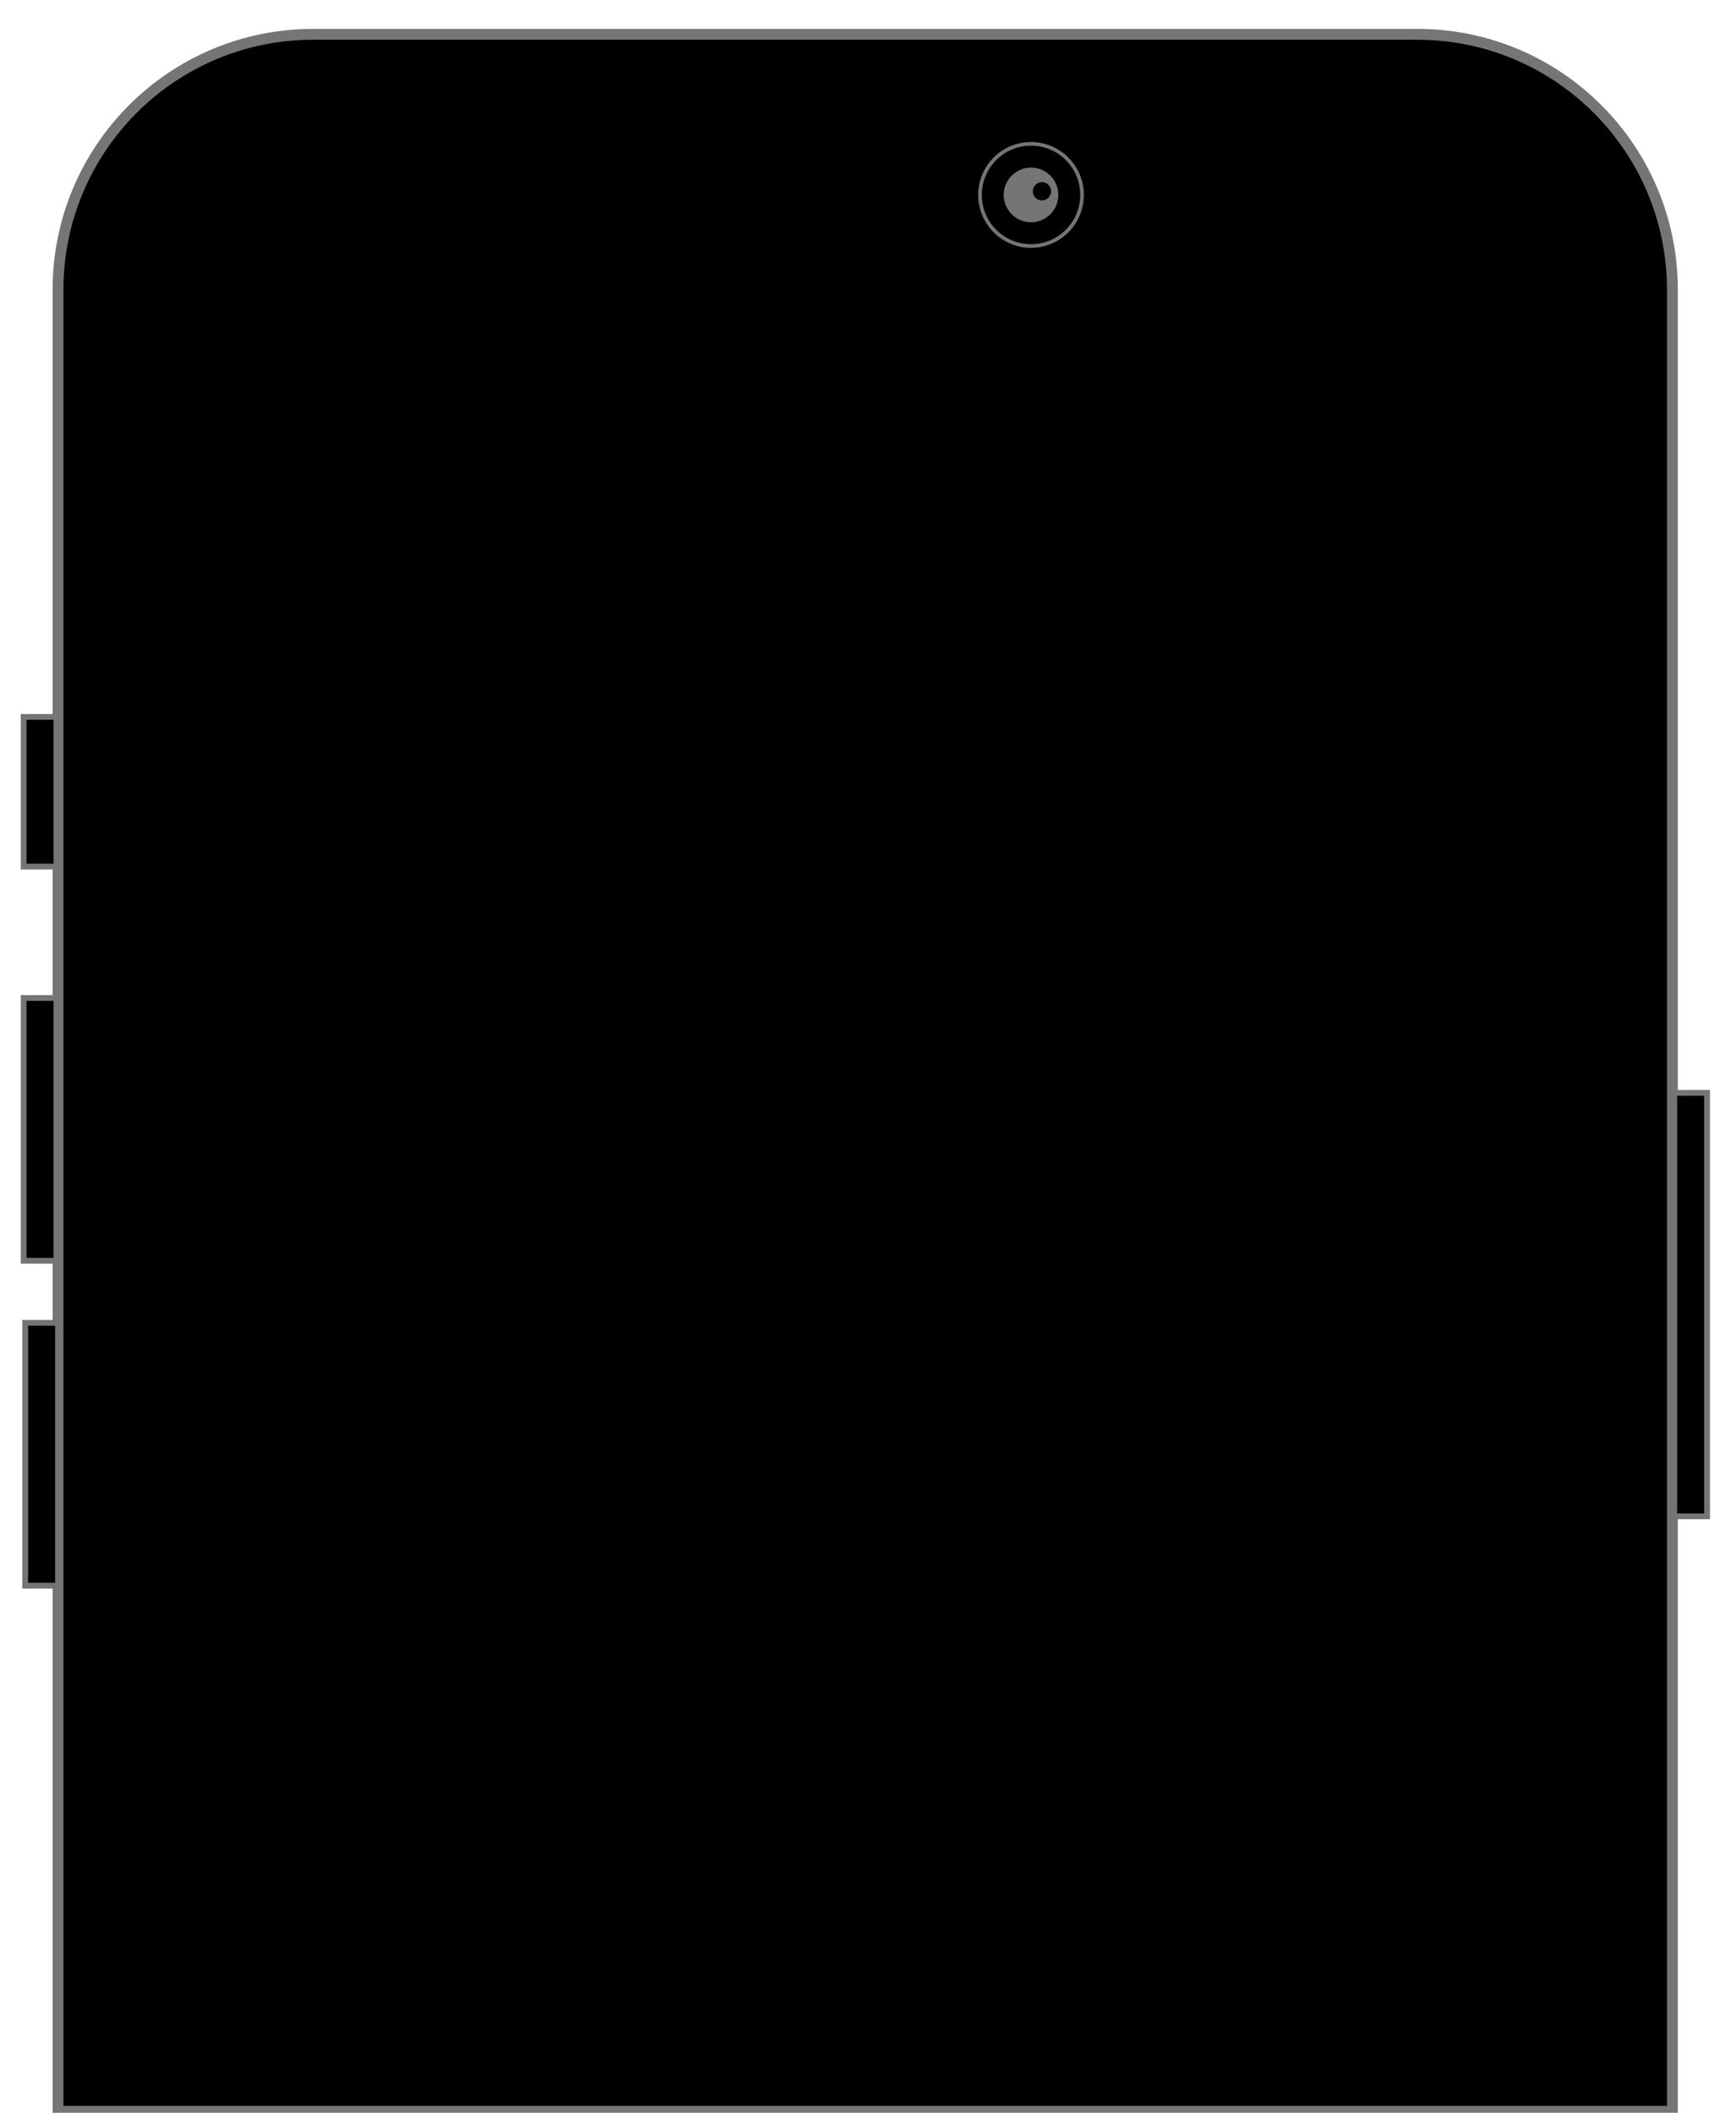 <svg xmlns="http://www.w3.org/2000/svg" xmlns:xlink="http://www.w3.org/1999/xlink" viewBox="0 0 240 292"><path d="M 43.286 5.175 L 195.942 5.175 L 195.942 4.314 L 43.286 4.314 Z M 230.778 40.058 L 230.778 291.795 L 231.639 291.795 L 231.639 40.058 Z M 8.449 291.795 L 8.449 40.058 L 7.589 40.058 L 7.589 291.795 Z M 195.942 5.175 C 215.181 5.175 230.779 20.793 230.779 40.058 L 231.639 40.058 C 231.639 20.317 215.657 4.314 195.942 4.314 Z M 43.286 4.314 C 23.571 4.314 7.589 20.317 7.589 40.058 L 8.449 40.058 C 8.449 20.793 24.046 5.175 43.286 5.175 Z" fill="rgb(117,117,117)"></path><path d="M 8.019 40.058 C 8.019 20.555 23.809 4.744 43.286 4.744 L 195.942 4.744 C 215.419 4.744 231.209 20.555 231.209 40.058 L 231.209 291.795 L 8.019 291.795 Z" fill="rgb(0,0,0)" stroke-width="1.5" stroke="rgb(117, 117, 117)" stroke-miterlimit="10"></path><path d="M 3.269 119.767 L 3.269 99.083 L 7.804 99.083 L 7.804 119.767 Z" fill="rgb(0,0,0)" stroke-width="0.8" stroke="rgb(117,117,117)" stroke-miterlimit="10" stroke-dasharray=""></path><path d="M 3.269 174.25 L 3.269 137.927 L 7.804 137.927 L 7.804 174.25 Z" fill="rgb(0,0,0)" stroke-width="0.8" stroke="rgb(117,117,117)" stroke-miterlimit="10" stroke-dasharray=""></path><path d="M 231.467 209.564 L 231.467 151.044 L 236.001 151.044 L 236.001 209.564 Z" fill="rgb(0,0,0)" stroke-width="0.8" stroke="rgb(117,117,117)" stroke-miterlimit="10" stroke-dasharray=""></path><path d="M 3.485 219.149 L 3.485 182.826 L 8.019 182.826 L 8.019 219.149 Z" fill="rgb(0,0,0)" stroke-width="0.8" stroke="rgb(117,117,117)" stroke-miterlimit="10" stroke-dasharray=""></path><path d="M 135.484 26.941 C 135.484 23.041 138.642 19.879 142.538 19.879 C 146.433 19.879 149.591 23.041 149.591 26.941 C 149.591 30.842 146.433 34.004 142.538 34.004 C 138.642 34.004 135.484 30.842 135.484 26.941 Z" fill="rgb(0,0,0)" stroke-width="0.5" stroke="rgb(117,117,117)" stroke-miterlimit="10" stroke-dasharray=""></path><path d="M 139.01 26.942 C 139.01 24.991 140.589 23.41 142.537 23.41 C 144.485 23.41 146.063 24.991 146.063 26.942 C 146.063 28.892 144.485 30.473 142.537 30.473 C 140.589 30.473 139.01 28.892 139.01 26.942 Z" fill="rgb(117,117,117)" stroke-width="0.5" stroke="rgb(117,117,117)" stroke-miterlimit="10" stroke-dasharray=""></path><path d="M 142.537 26.437 C 142.537 25.601 143.213 24.924 144.048 24.924 C 144.883 24.924 145.56 25.601 145.56 26.437 C 145.56 27.273 144.883 27.951 144.048 27.951 C 143.213 27.951 142.537 27.273 142.537 26.437 Z" fill="rgb(0,0,0)" stroke-width="0.5" stroke="rgb(117,117,117)" stroke-miterlimit="10" stroke-dasharray=""></path></svg>